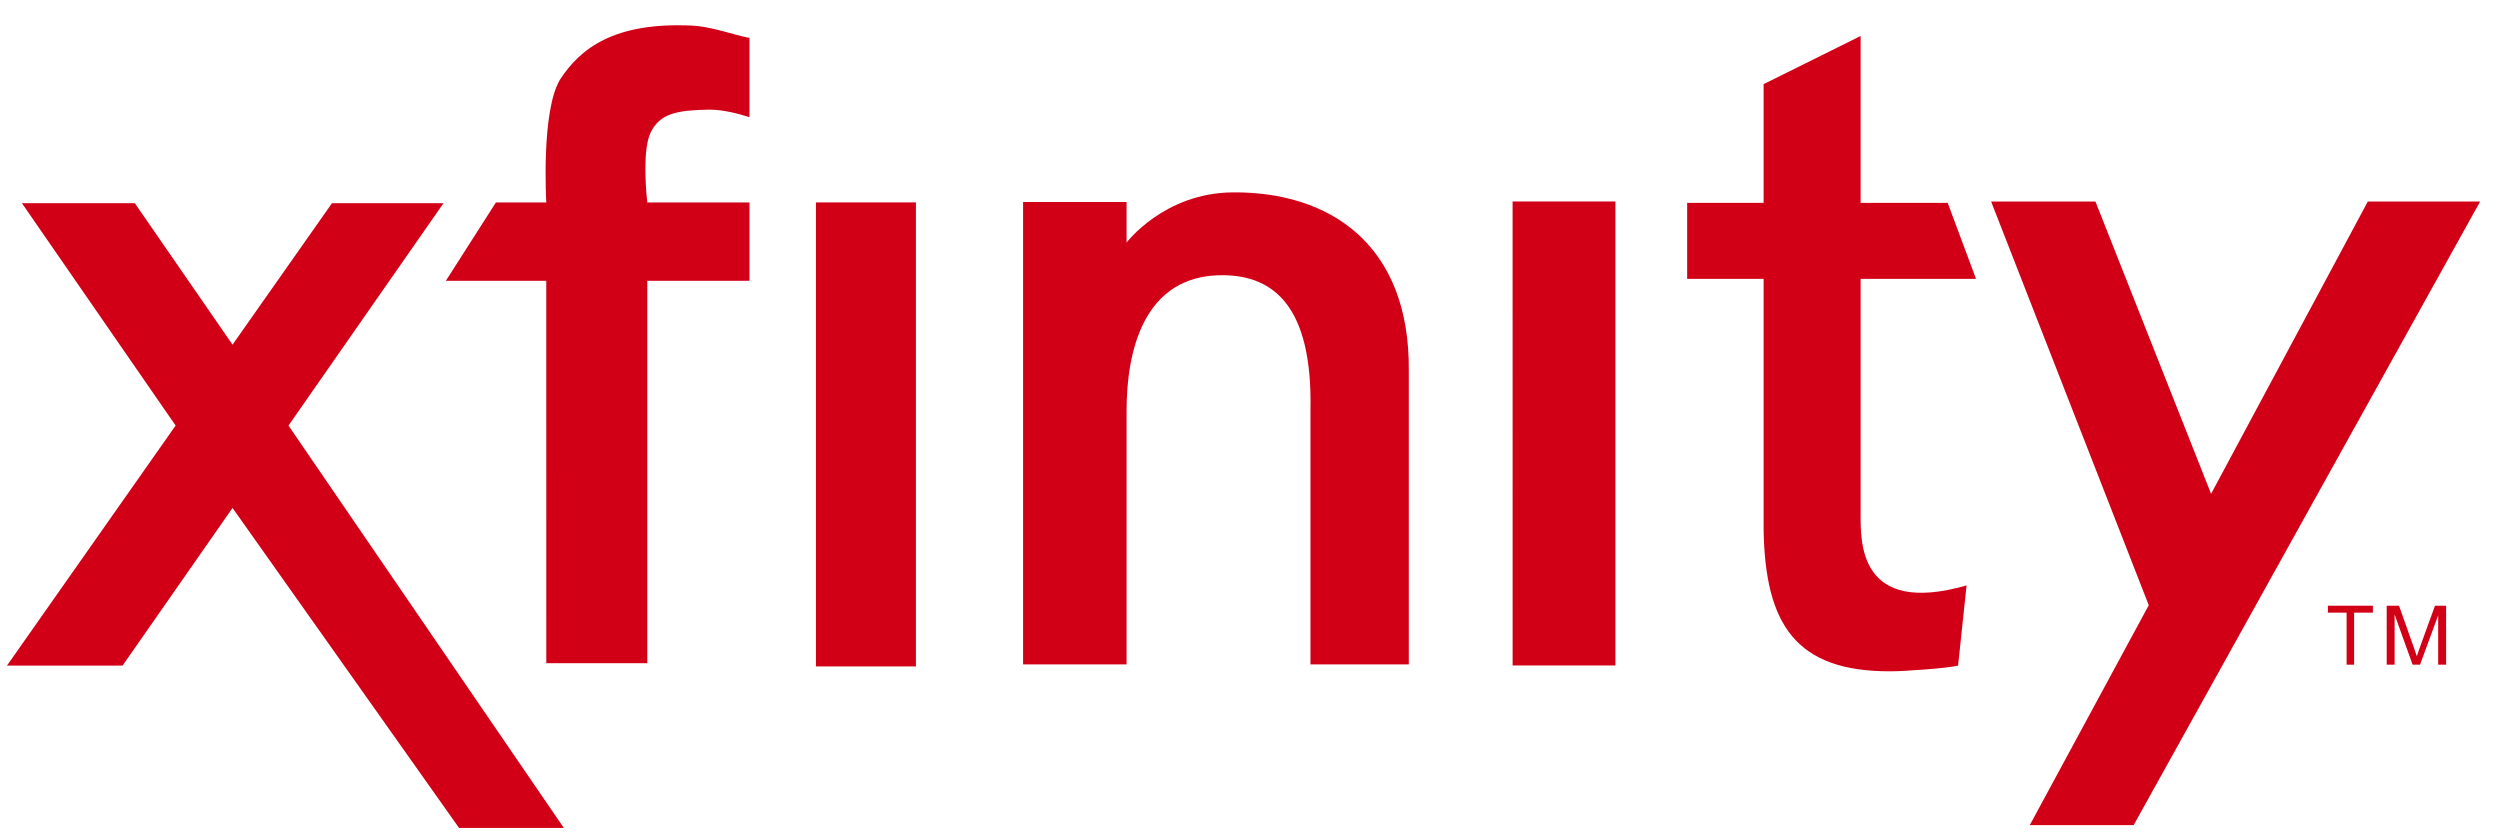 <svg xmlns="http://www.w3.org/2000/svg" width="81" height="27" viewBox="0 0 81 27"><g><g><g><path fill="#d20017" d="M5.69 13.788L.71 6.583h3.658l3.166 4.584 3.223-4.584h3.613l-5.023 7.205 8.922 13.038h-3.395l-7.34-10.368-3.563 5.107H.226z"/></g><g><path fill="#d20017" d="M17.699 9.098h-3.253l1.621-2.538H17.7s-.176-2.962.448-3.986c.65-.998 1.743-1.866 4.282-1.744.632.03 1.352.307 1.853.398v2.569c-.343-.108-.837-.245-1.303-.245-1.046.019-1.589.12-1.896.734-.308.624-.112 2.274-.112 2.274h3.311v2.538h-3.311v12.389h-3.272z"/></g><g><path fill="#d20017" d="M33.148 6.545h3.353V7.86s1.212-1.608 3.436-1.627c3.118-.027 5.754 1.656 5.708 5.802v9.492h-3.186v-8.23c.073-3.405-1.22-4.353-2.793-4.38-2.657-.046-3.165 2.545-3.165 4.38v8.23h-3.353z"/></g><g><path fill="#d20017" d="M49.008 6.528h3.331v15.034h-3.33z"/></g><g><path fill="#d20017" d="M26.437 6.558h3.239v15.034h-3.239z"/></g><g><path fill="#d20017" d="M64.023 9.035h-3.739v7.607c0 .886-.084 3.334 3.433 2.325l-.275 2.6c-.307.078-1.707.183-2.172.183-3.11.02-4.07-1.545-4.129-4.557V9.035h-2.477V6.572h2.477V2.726l3.143-1.56v5.406h2.821z"/></g><g><path fill="#d20017" d="M69.62 19.609l-5.108-13.08h3.38L71.639 16l5.078-9.47h3.639L69.13 26.734h-3.365z"/></g><g><g><path fill="#d20017" d="M76.03 21.536V19.85h-.606v-.225h1.457v.225h-.608v1.686z"/></g><g><path fill="#d20017" d="M77.329 21.536v-1.91h.4l.479 1.352.096.283c.023-.07.059-.173.107-.307l.483-1.329h.36v1.91h-.257v-1.597l-.588 1.598h-.24l-.584-1.626v1.626z"/></g></g></g></g></svg>
